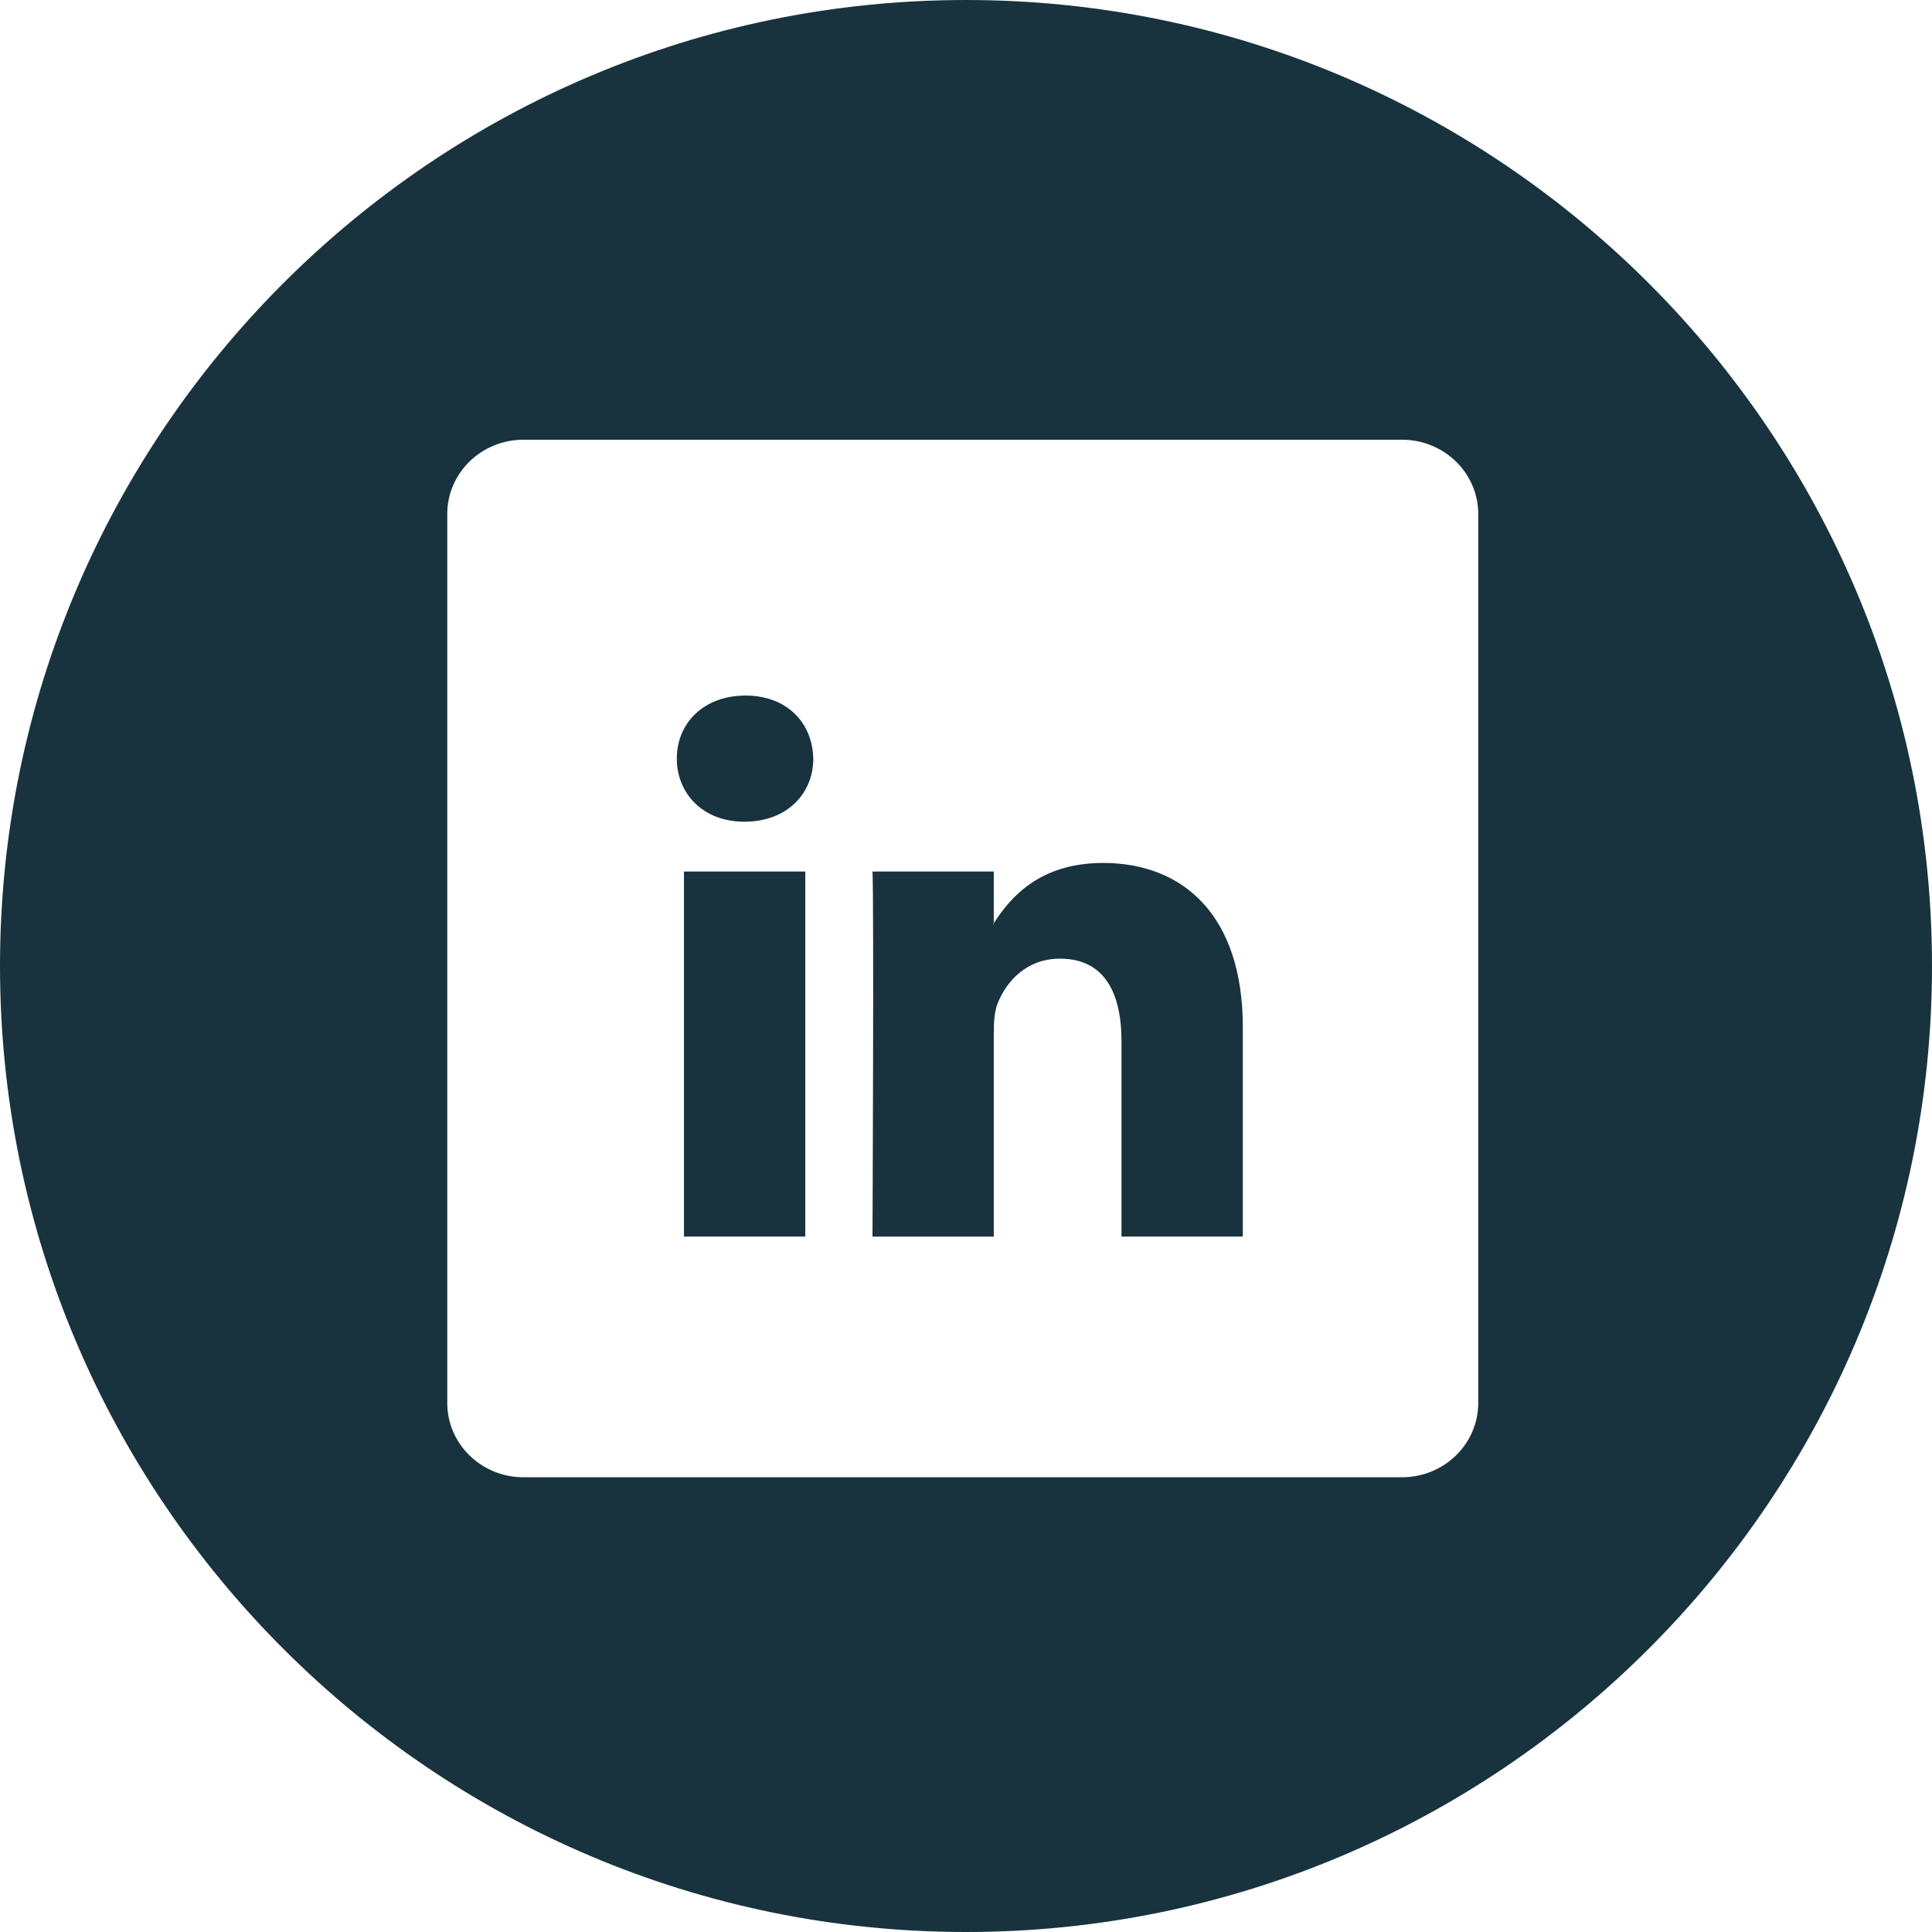 <svg width="50" height="50" viewBox="0 0 50 50" fill="none" xmlns="http://www.w3.org/2000/svg">
<g clip-path="url(#clip0_1_10)">
<path d="M28.549 22.333C26.882 22.333 26.136 23.249 25.719 23.892V22.555H22.58C22.62 23.44 22.58 32.002 22.58 32.002H25.719V26.725C25.719 26.443 25.739 26.16 25.822 25.959C26.05 25.395 26.566 24.81 27.434 24.81C28.57 24.81 29.024 25.677 29.024 26.946V32.001H32.164H32.164V26.583C32.164 23.683 30.615 22.333 28.549 22.333V22.333ZM25.719 23.925H25.698C25.705 23.914 25.713 23.904 25.719 23.893V23.925Z" fill="#18333E"/>
<path d="M20.841 22.555H17.701V32.002H20.841V22.555Z" fill="#18333E"/>
<path d="M25 0C11.215 0 0 11.215 0 25C0 38.785 11.215 50 25 50C38.785 50 50 38.785 50 25C50 11.215 38.785 0 25 0V0ZM38.257 36.308C38.257 37.369 37.375 38.231 36.285 38.231H13.545C12.458 38.231 11.575 37.37 11.575 36.308V13.304C11.575 12.241 12.458 11.38 13.545 11.38H36.285C37.374 11.38 38.257 12.242 38.257 13.304V36.308Z" fill="#18333E"/>
<path d="M19.293 18.001C18.219 18.001 17.516 18.706 17.516 19.633C17.516 20.539 18.198 21.265 19.251 21.265H19.271C20.366 21.265 21.048 20.539 21.048 19.633C21.027 18.706 20.367 18.001 19.293 18.001Z" fill="#18333E"/>
</g>
<defs>
<clipPath id="clip0_1_10">
<rect width="50" height="50" fill="white"/>
</clipPath>
</defs>
</svg>

